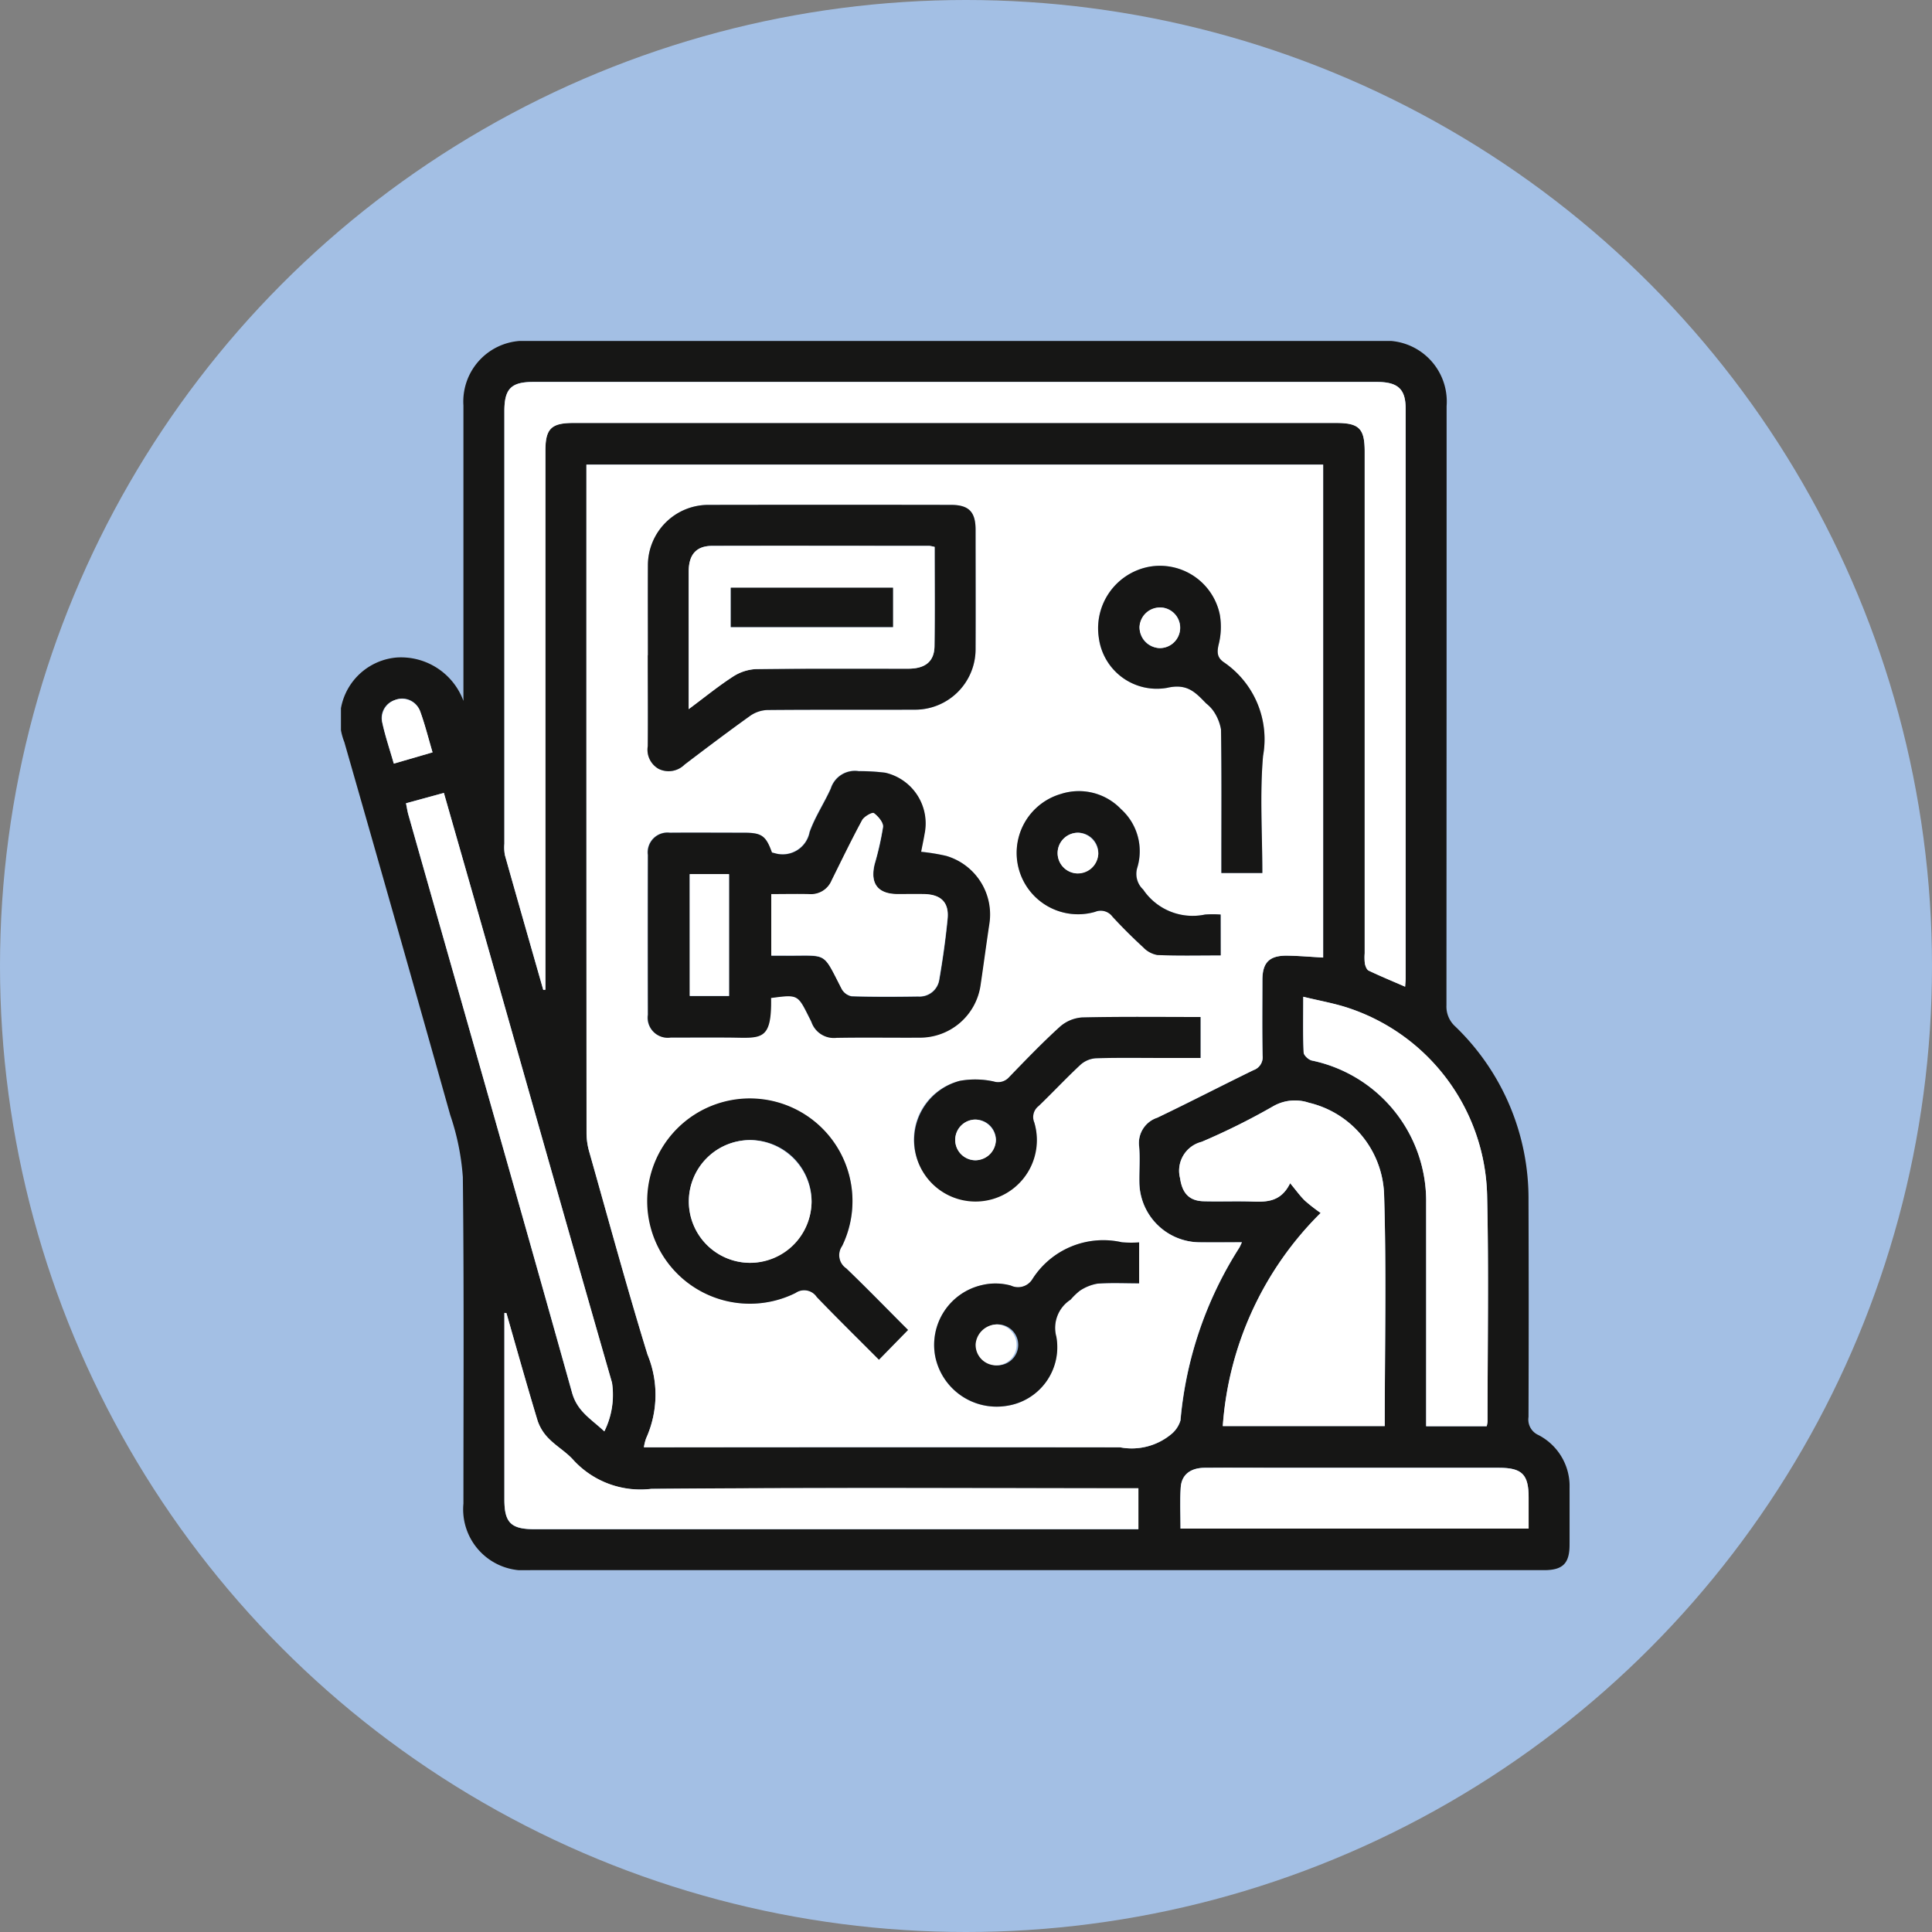<svg xmlns="http://www.w3.org/2000/svg" xmlns:xlink="http://www.w3.org/1999/xlink" width="85" height="85" viewBox="0 0 85 85">
  <rect x="0" y="0" width="85" height="85" fill="#808080" stroke="none"/>
  <defs>
    <clipPath id="clip-path">
      <rect id="Rectángulo_345222" data-name="Rectángulo 345222" width="54.055" height="54.081" fill="none"/>
    </clipPath>
  </defs>
  <g id="Grupo_1015229" data-name="Grupo 1015229" transform="translate(-414 -8378)">
    <g id="Grupo_1013453" data-name="Grupo 1013453" transform="translate(0 1016)">
      <circle id="Elipse_4848" data-name="Elipse 4848" cx="42.5" cy="42.5" r="42.5" transform="translate(414 7362)" fill="#a3bfe4"/>
    </g>
    <g id="Grupo_1014553" data-name="Grupo 1014553" transform="translate(429 8393)">
      <g id="Grupo_1014552" data-name="Grupo 1014552" clip-path="url(#clip-path)">
        <path id="Trazado_601150" data-name="Trazado 601150" d="M5.389,15.839V13.882q0-5.521,0-11.041A2.673,2.673,0,0,1,8.247,0H45.759a2.676,2.676,0,0,1,2.886,2.868q0,13.182-.007,26.364a1.178,1.178,0,0,0,.385.926,10.5,10.5,0,0,1,3.225,7.663q.016,4.76,0,9.52a.747.747,0,0,0,.433.793,2.531,2.531,0,0,1,1.373,2.352q.006,1.239,0,2.479c0,.82-.3,1.115-1.116,1.115q-8.364,0-16.728,0H8.328a2.689,2.689,0,0,1-2.939-2.929c0-4.788.029-9.577-.026-14.365a10.826,10.826,0,0,0-.554-2.729Q2.5,25.846.148,17.645a2.725,2.725,0,0,1,2.3-3.717,2.925,2.925,0,0,1,2.942,1.911m7.939,32.835h.679q10.136,0,20.272,0a2.722,2.722,0,0,0,2.282-.6,1.239,1.239,0,0,0,.378-.584,16.833,16.833,0,0,1,2.58-7.585c.037-.057.061-.122.122-.249-.663,0-1.257.005-1.851,0a2.672,2.672,0,0,1-2.661-2.641c-.006-.526.033-1.054-.01-1.576a1.174,1.174,0,0,1,.8-1.266c1.419-.68,2.816-1.4,4.231-2.092a.6.6,0,0,0,.4-.643c-.021-1.107-.011-2.215-.007-3.323,0-.775.31-1.083,1.1-1.071.518.008,1.035.054,1.573.084V5.441H10.8v.475q0,14.475.005,28.95a3.09,3.09,0,0,0,.125.826c.841,2.97,1.65,5.949,2.558,8.9a4.644,4.644,0,0,1-.059,3.68,2.079,2.079,0,0,0-.1.4M8.9,28.548l.092-.008v-.617q0-11.546,0-23.092c0-.973.254-1.226,1.231-1.226H43.787c1.011,0,1.254.244,1.254,1.259q0,11.039,0,22.078a2.34,2.34,0,0,0,.008.449c.022.112.08.268.168.309.516.246,1.045.464,1.6.707.01-.158.022-.266.022-.374q0-12.532,0-25.063c0-.86-.343-1.169-1.271-1.169H8.462c-.974,0-1.272.3-1.272,1.281q0,9.518,0,19.037a1.9,1.9,0,0,0,.023.5C7.77,24.6,8.337,26.574,8.9,28.548M45.924,47.742c0-3.432.078-6.826-.029-10.214a4.3,4.3,0,0,0-3.308-4.012,1.924,1.924,0,0,0-1.554.145,29.75,29.75,0,0,1-3.164,1.575,1.309,1.309,0,0,0-.949,1.6c.092.64.385,1,1.037,1.014.637.016,1.275,0,1.913.006.706.012,1.439.126,1.892-.8.264.316.438.565.653.772a7.769,7.769,0,0,0,.69.537A14.645,14.645,0,0,0,38.8,47.742ZM7.283,42.776l-.093-.01q0,4.108,0,8.215c0,1.01.291,1.3,1.311,1.3H35.084v-1.8h-.719c-6.9,0-13.808-.031-20.712.027a4,4,0,0,1-3.408-1.248c-.314-.365-.758-.616-1.1-.963a2.022,2.022,0,0,1-.492-.783c-.477-1.571-.918-3.154-1.371-4.732m43.126,4.969a1.3,1.3,0,0,0,.037-.2c0-3.323.057-6.648-.019-9.97a8.909,8.909,0,0,0-6.05-8.213c-.638-.219-1.312-.332-2.038-.511,0,.917-.017,1.685.017,2.451.006.127.215.32.359.353a6.316,6.316,0,0,1,5.03,6.276q.006,4.591,0,9.182v.631ZM2.859,20.341c.04.191.063.353.107.51,2.407,8.473,4.829,16.942,7.2,25.424.231.825.839,1.152,1.419,1.7a3.6,3.6,0,0,0,.338-2.138C10.017,39.2,8.142,32.563,6.254,25.925c-.567-1.993-1.138-3.985-1.726-6.041l-1.67.457M52.252,52.253c0-.483,0-.93,0-1.377,0-1.012-.292-1.3-1.308-1.3H41.43c-1.145,0-2.289-.007-3.434,0-.627.005-1.013.307-1.05.865-.039.593-.009,1.19-.009,1.81ZM2.327,18.591l1.7-.494c-.185-.623-.334-1.22-.543-1.8a.826.826,0,0,0-1.1-.5.819.819,0,0,0-.572.973c.127.6.326,1.178.509,1.819" transform="translate(0 0)" fill="#161615"/>
        <path id="Trazado_601151" data-name="Trazado 601151" d="M74.279,79.4a2.076,2.076,0,0,1,.1-.4,4.645,4.645,0,0,0,.059-3.68c-.908-2.949-1.717-5.929-2.558-8.9a3.083,3.083,0,0,1-.125-.826q-.009-14.475-.005-28.95v-.475H104.16V57.854c-.538-.03-1.055-.076-1.573-.084-.789-.012-1.1.3-1.1,1.071,0,1.108-.014,2.215.007,3.323a.6.6,0,0,1-.4.643c-1.415.687-2.812,1.413-4.231,2.092a1.174,1.174,0,0,0-.8,1.266c.043.522,0,1.051.01,1.576a2.672,2.672,0,0,0,2.661,2.641c.594.006,1.189,0,1.851,0-.062.127-.086.192-.122.249a16.835,16.835,0,0,0-2.581,7.585,1.239,1.239,0,0,1-.378.584,2.722,2.722,0,0,1-2.282.6q-10.136-.013-20.272,0h-.679m5.595-19.776c1.167-.154,1.167-.154,1.655.821.042.084.087.166.123.252a1.042,1.042,0,0,0,1.1.681c1.219-.022,2.438,0,3.658-.009a2.691,2.691,0,0,0,2.678-2.328c.132-.889.249-1.78.382-2.668a2.684,2.684,0,0,0-1.9-3,8.79,8.79,0,0,0-1.1-.179c.054-.278.109-.532.152-.789a2.288,2.288,0,0,0-1.727-2.69,9.108,9.108,0,0,0-1.173-.069,1.11,1.11,0,0,0-1.224.765c-.293.648-.7,1.252-.933,1.917a1.208,1.208,0,0,1-1.55.923c-.036-.007-.072-.017-.108-.027-.265-.737-.448-.869-1.226-.869-1.088,0-2.176-.007-3.264,0a.869.869,0,0,0-.967.976q-.009,3.518,0,7.035a.882.882,0,0,0,1,1c.863.007,1.726,0,2.589,0,1.382.011,1.865.188,1.828-1.749M74.45,44.552c0,1.333.008,2.666,0,4a.969.969,0,0,0,.478,1,.993.993,0,0,0,1.141-.188c.955-.727,1.913-1.452,2.89-2.149a1.413,1.413,0,0,1,.76-.253c2.159-.02,4.318-.005,6.477-.014a2.662,2.662,0,0,0,2.676-2.682c.008-1.746,0-3.493,0-5.239,0-.786-.3-1.088-1.085-1.089q-5.322,0-10.645,0a2.66,2.66,0,0,0-2.686,2.671c-.008,1.314,0,2.629,0,3.943M85.9,74.237c-.914-.916-1.8-1.83-2.719-2.71A.7.7,0,0,1,83,70.543a4.506,4.506,0,1,0-2.051,2.067.666.666,0,0,1,.937.181c.893.928,1.812,1.83,2.733,2.755L85.9,74.237m15.586-20.1c0-1.748-.116-3.462.032-5.154a4.105,4.105,0,0,0-1.731-4.122c-.284-.2-.3-.424-.226-.765a3.163,3.163,0,0,0,.054-1.325A2.689,2.689,0,0,0,96.5,40.661a2.754,2.754,0,0,0-2.21,3.113,2.573,2.573,0,0,0,3,2.214c.9-.209,1.254.206,1.725.687a1.631,1.631,0,0,1,.311.322,2.057,2.057,0,0,1,.34.821c.029,1.9.016,3.791.016,5.686v.63ZM98.768,60.47c-1.764,0-3.487-.022-5.207.019a1.646,1.646,0,0,0-.979.41c-.777.706-1.507,1.466-2.237,2.221a.644.644,0,0,1-.676.186,3.823,3.823,0,0,0-1.487-.028,2.642,2.642,0,0,0-1.927,3.3,2.7,2.7,0,1,0,5.2-1.47.611.611,0,0,1,.193-.723c.623-.6,1.212-1.231,1.844-1.818a1.126,1.126,0,0,1,.674-.282c.994-.03,1.989-.013,2.984-.013h1.62Zm-2.7,9.915a4.884,4.884,0,0,1-.766-.006A3.7,3.7,0,0,0,91.37,72a.739.739,0,0,1-.951.288,2.56,2.56,0,0,0-1.269-.022,2.7,2.7,0,0,0-2.056,3.149,2.756,2.756,0,0,0,3.145,2.164,2.608,2.608,0,0,0,2.182-3.039,1.475,1.475,0,0,1,.627-1.632,2.873,2.873,0,0,1,.4-.388,2,2,0,0,1,.775-.316c.607-.046,1.22-.015,1.839-.015Zm3.588-12.624v-1.8a4.5,4.5,0,0,0-.687,0,2.625,2.625,0,0,1-2.72-1.1.94.94,0,0,1-.259-.964,2.49,2.49,0,0,0-.715-2.574,2.566,2.566,0,0,0-2.642-.669,2.7,2.7,0,1,0,1.5,5.188.642.642,0,0,1,.769.216c.432.469.886.92,1.355,1.351a1.124,1.124,0,0,0,.619.333c.914.036,1.83.016,2.784.016" transform="translate(-60.95 -30.725)" fill="#fff"/>
        <path id="Trazado_601152" data-name="Trazado 601152" d="M49.474,38.72c-.564-1.974-1.131-3.948-1.688-5.925a1.91,1.91,0,0,1-.023-.5q0-9.518,0-19.037c0-.981.3-1.281,1.272-1.281H86.144c.928,0,1.271.309,1.271,1.169q0,12.532,0,25.063c0,.108-.012.217-.022.374-.56-.243-1.089-.461-1.605-.707-.087-.042-.145-.2-.168-.309a2.352,2.352,0,0,1-.008-.449q0-11.039,0-22.078c0-1.014-.244-1.259-1.255-1.259H50.8c-.977,0-1.231.253-1.231,1.226q0,11.546,0,23.092v.617l-.092.008" transform="translate(-40.572 -10.171)" fill="#fff"/>
        <path id="Trazado_601153" data-name="Trazado 601153" d="M254.218,236.419H247.09a14.646,14.646,0,0,1,4.307-9.377,7.712,7.712,0,0,1-.69-.537c-.214-.207-.389-.455-.653-.772-.452.929-1.186.816-1.892.8-.638-.011-1.276.01-1.913-.006-.652-.017-.945-.374-1.037-1.014a1.309,1.309,0,0,1,.949-1.6,29.806,29.806,0,0,0,3.164-1.575,1.924,1.924,0,0,1,1.554-.145,4.3,4.3,0,0,1,3.308,4.012c.107,3.388.029,6.782.029,10.214" transform="translate(-208.294 -188.677)" fill="#fff"/>
        <path id="Trazado_601154" data-name="Trazado 601154" d="M47.88,284.228c.453,1.579.895,3.161,1.371,4.732a2.022,2.022,0,0,0,.492.783c.339.347.784.6,1.1.963a4,4,0,0,0,3.408,1.248c6.9-.058,13.808-.027,20.712-.027h.719v1.8H49.1c-1.02,0-1.311-.288-1.311-1.3q0-4.108,0-8.215l.093.01" transform="translate(-40.597 -241.452)" fill="#fff"/>
        <path id="Trazado_601155" data-name="Trazado 601155" d="M289.425,210.641h-2.664v-.631q0-4.591,0-9.182a6.316,6.316,0,0,0-5.03-6.276c-.145-.033-.354-.227-.359-.353-.034-.766-.017-1.534-.017-2.451.726.179,1.4.292,2.038.511a8.909,8.909,0,0,1,6.05,8.213c.076,3.322.019,6.647.019,9.97a1.311,1.311,0,0,1-.037.2" transform="translate(-239.016 -162.896)" fill="#fff"/>
        <path id="Trazado_601156" data-name="Trazado 601156" d="M19,132.61l1.67-.457c.588,2.056,1.159,4.048,1.726,6.041,1.887,6.637,3.763,13.278,5.673,19.909a3.605,3.605,0,0,1-.338,2.138c-.58-.545-1.188-.871-1.419-1.7-2.375-8.482-4.8-16.951-7.2-25.425-.045-.156-.068-.319-.107-.51" transform="translate(-16.141 -112.268)" fill="#fff"/>
        <path id="Trazado_601157" data-name="Trazado 601157" d="M260.74,332.132H245.426c0-.62-.03-1.218.009-1.81.036-.558.423-.859,1.05-.865,1.144-.01,2.289,0,3.434,0h9.514c1.016,0,1.306.29,1.308,1.3,0,.447,0,.893,0,1.377" transform="translate(-208.487 -279.879)" fill="#fff"/>
        <path id="Trazado_601158" data-name="Trazado 601158" d="M12.466,107.446c-.183-.641-.382-1.223-.509-1.819a.872.872,0,0,1,1.671-.471c.209.575.358,1.173.543,1.8l-1.7.494" transform="translate(-10.139 -88.854)" fill="#fff"/>
        <path id="Trazado_601159" data-name="Trazado 601159" d="M95.135,135.7c.038,1.937-.445,1.76-1.828,1.749-.863-.007-1.726,0-2.589,0a.882.882,0,0,1-1-1q-.008-3.518,0-7.035a.869.869,0,0,1,.967-.976c1.088-.009,2.176,0,3.264,0,.778,0,.961.132,1.226.87.036.009.072.019.108.026a1.208,1.208,0,0,0,1.551-.923c.236-.665.64-1.269.932-1.917a1.11,1.11,0,0,1,1.224-.765,9.083,9.083,0,0,1,1.173.069,2.288,2.288,0,0,1,1.727,2.69c-.043.257-.1.511-.152.789a8.789,8.789,0,0,1,1.1.179,2.684,2.684,0,0,1,1.9,3c-.134.889-.251,1.779-.383,2.668a2.691,2.691,0,0,1-2.678,2.329c-1.219.007-2.439-.014-3.658.008a1.042,1.042,0,0,1-1.1-.681c-.036-.086-.081-.169-.123-.252-.488-.975-.488-.975-1.655-.821m.008-1.857c.252,0,.439,0,.625,0,1.878.015,1.61-.214,2.476,1.468a.638.638,0,0,0,.435.319c.974.028,1.95.024,2.925.009a.874.874,0,0,0,.929-.743c.153-.885.279-1.776.366-2.669.071-.721-.283-1.07-1.02-1.088-.394-.009-.788,0-1.181,0-.866-.007-1.215-.465-1.009-1.319a13.13,13.13,0,0,0,.37-1.637c.021-.194-.214-.466-.4-.607-.065-.048-.428.149-.515.31-.472.872-.9,1.766-1.344,2.655a.98.98,0,0,1-.984.6c-.554-.017-1.109,0-1.669,0Zm-3.587,1.773h1.727v-5.358H91.556Z" transform="translate(-76.211 -106.8)" fill="#161615"/>
        <path id="Trazado_601160" data-name="Trazado 601160" d="M89.7,54.531c0-1.314-.006-2.629,0-3.943a2.66,2.66,0,0,1,2.686-2.671q5.322-.009,10.645,0c.784,0,1.084.3,1.085,1.089,0,1.746.007,3.493,0,5.239a2.662,2.662,0,0,1-2.676,2.682c-2.159.008-4.318-.006-6.477.014a1.413,1.413,0,0,0-.76.253c-.977.7-1.935,1.422-2.89,2.149a.993.993,0,0,1-1.141.188.969.969,0,0,1-.478-1c.012-1.333,0-2.666,0-4m12.616-4.767a1.48,1.48,0,0,0-.22-.044c-3.188,0-6.377-.008-9.565,0-.692,0-1.023.382-1.027,1.124-.007,1.294,0,2.589,0,3.883V56.9c.708-.527,1.3-1.01,1.935-1.422a2.045,2.045,0,0,1,1.021-.34c2.232-.03,4.464-.013,6.7-.017.757,0,1.149-.32,1.157-.994.019-1.443.006-2.886.006-4.366" transform="translate(-76.195 -40.704)" fill="#161615"/>
        <path id="Trazado_601161" data-name="Trazado 601161" d="M100.98,231.663,99.7,232.972c-.921-.925-1.84-1.827-2.733-2.755a.666.666,0,0,0-.937-.181,4.516,4.516,0,1,1,2.05-2.067.7.7,0,0,0,.182.985c.918.88,1.8,1.794,2.719,2.71m-4.244-5.633a2.7,2.7,0,1,0-2.706,2.677,2.745,2.745,0,0,0,2.706-2.677" transform="translate(-76.03 -188.15)" fill="#161615"/>
        <path id="Trazado_601162" data-name="Trazado 601162" d="M228.612,79.271h-1.8v-.63c0-1.9.014-3.791-.016-5.686a2.056,2.056,0,0,0-.34-.821,1.642,1.642,0,0,0-.312-.322c-.471-.481-.827-.895-1.725-.686a2.573,2.573,0,0,1-3-2.214,2.754,2.754,0,0,1,2.209-3.113,2.689,2.689,0,0,1,3.115,2.106,3.161,3.161,0,0,1-.054,1.325c-.078.342-.058.568.226.765a4.1,4.1,0,0,1,1.731,4.121c-.148,1.692-.032,3.406-.032,5.154m-5.4-10.832a.894.894,0,1,0,.951-.85.942.942,0,0,0-.951.85" transform="translate(-188.076 -55.863)" fill="#161615"/>
        <path id="Trazado_601163" data-name="Trazado 601163" d="M180.107,197.652v1.8h-1.62c-.995,0-1.99-.017-2.984.013a1.127,1.127,0,0,0-.674.282c-.632.587-1.221,1.221-1.844,1.818a.611.611,0,0,0-.193.723,2.7,2.7,0,1,1-3.272-1.83,3.82,3.82,0,0,1,1.487.028.644.644,0,0,0,.676-.186c.731-.756,1.46-1.516,2.237-2.221a1.646,1.646,0,0,1,.979-.41c1.721-.04,3.443-.019,5.207-.019m-9,5.4a.895.895,0,1,0-.9.905.946.946,0,0,0,.9-.905" transform="translate(-142.289 -167.906)" fill="#161615"/>
        <path id="Trazado_601164" data-name="Trazado 601164" d="M182.437,263.134v1.8c-.619,0-1.232-.032-1.839.015a2,2,0,0,0-.775.316,2.876,2.876,0,0,0-.4.388,1.475,1.475,0,0,0-.627,1.633,2.607,2.607,0,0,1-2.182,3.038,2.756,2.756,0,0,1-3.145-2.164,2.7,2.7,0,0,1,2.056-3.149,2.556,2.556,0,0,1,1.269.022.739.739,0,0,0,.951-.288,3.694,3.694,0,0,1,3.931-1.617,4.906,4.906,0,0,0,.766.005m-6.253,3.609a.9.9,0,0,0-.116,1.788.9.9,0,1,0,.116-1.788" transform="translate(-147.32 -223.474)" fill="#161615"/>
        <path id="Trazado_601165" data-name="Trazado 601165" d="M206.446,138.9c-.954,0-1.87.021-2.784-.016a1.123,1.123,0,0,1-.619-.333c-.469-.431-.923-.882-1.355-1.35a.642.642,0,0,0-.769-.216,2.7,2.7,0,1,1-1.5-5.188,2.565,2.565,0,0,1,2.642.669,2.49,2.49,0,0,1,.715,2.574.94.94,0,0,0,.259.964,2.625,2.625,0,0,0,2.72,1.1,4.523,4.523,0,0,1,.688,0Zm-5.385-4.459a.895.895,0,1,0-.951.85.946.946,0,0,0,.951-.85" transform="translate(-167.741 -111.867)" fill="#161615"/>
        <path id="Trazado_601166" data-name="Trazado 601166" d="M125.817,144.275V141.57c.56,0,1.115-.013,1.669,0a.979.979,0,0,0,.984-.6c.441-.889.872-1.783,1.344-2.655.087-.161.45-.359.515-.31.189.141.425.413.4.607a13.131,13.131,0,0,1-.37,1.637c-.206.854.144,1.312,1.009,1.319.394,0,.788-.007,1.181,0,.737.018,1.091.366,1.02,1.087-.088.893-.214,1.785-.366,2.669a.874.874,0,0,1-.929.743c-.975.015-1.951.019-2.925-.009a.637.637,0,0,1-.435-.319c-.866-1.682-.6-1.453-2.476-1.468-.187,0-.374,0-.626,0" transform="translate(-106.885 -117.234)" fill="#fff"/>
        <rect id="Rectángulo_345220" data-name="Rectángulo 345220" width="1.727" height="5.358" transform="translate(15.345 23.456)" fill="#fff"/>
        <path id="Trazado_601167" data-name="Trazado 601167" d="M112.5,59.944c0,1.48.013,2.923-.006,4.366-.009.675-.4.993-1.157.994-2.232,0-4.464-.013-6.7.017a2.046,2.046,0,0,0-1.021.34c-.636.412-1.227.895-1.935,1.422V64.908c0-1.294,0-2.589,0-3.883,0-.742.335-1.122,1.027-1.124,3.189-.009,6.377,0,9.565,0a1.45,1.45,0,0,1,.22.044m-1.827,1.8h-7.137v1.732h7.137Z" transform="translate(-86.382 -50.883)" fill="#fff"/>
        <path id="Trazado_601168" data-name="Trazado 601168" d="M107.133,236.385a2.7,2.7,0,1,1-2.663-2.72,2.748,2.748,0,0,1,2.663,2.72" transform="translate(-86.428 -198.505)" fill="#fff"/>
        <path id="Trazado_601169" data-name="Trazado 601169" d="M233.5,78.765a.894.894,0,1,1,.865.938.942.942,0,0,1-.865-.938" transform="translate(-198.367 -66.189)" fill="#fff"/>
        <path id="Trazado_601170" data-name="Trazado 601170" d="M181.39,228.544a.895.895,0,1,1-.919-.886.943.943,0,0,1,.919.886" transform="translate(-152.576 -193.402)" fill="#fff"/>
        <path id="Trazado_601171" data-name="Trazado 601171" d="M186.518,287.558a.9.9,0,1,1-.939.866.946.946,0,0,1,.939-.866" transform="translate(-157.655 -244.288)" fill="#fff"/>
        <path id="Trazado_601172" data-name="Trazado 601172" d="M211.338,144.744a.895.895,0,1,1-.865-.938.944.944,0,0,1,.865.938" transform="translate(-178.019 -122.167)" fill="#fff"/>
        <rect id="Rectángulo_345221" data-name="Rectángulo 345221" width="7.137" height="1.732" transform="translate(17.152 10.856)" fill="#161615"/>
      </g>
    </g>
  </g>
</svg>
